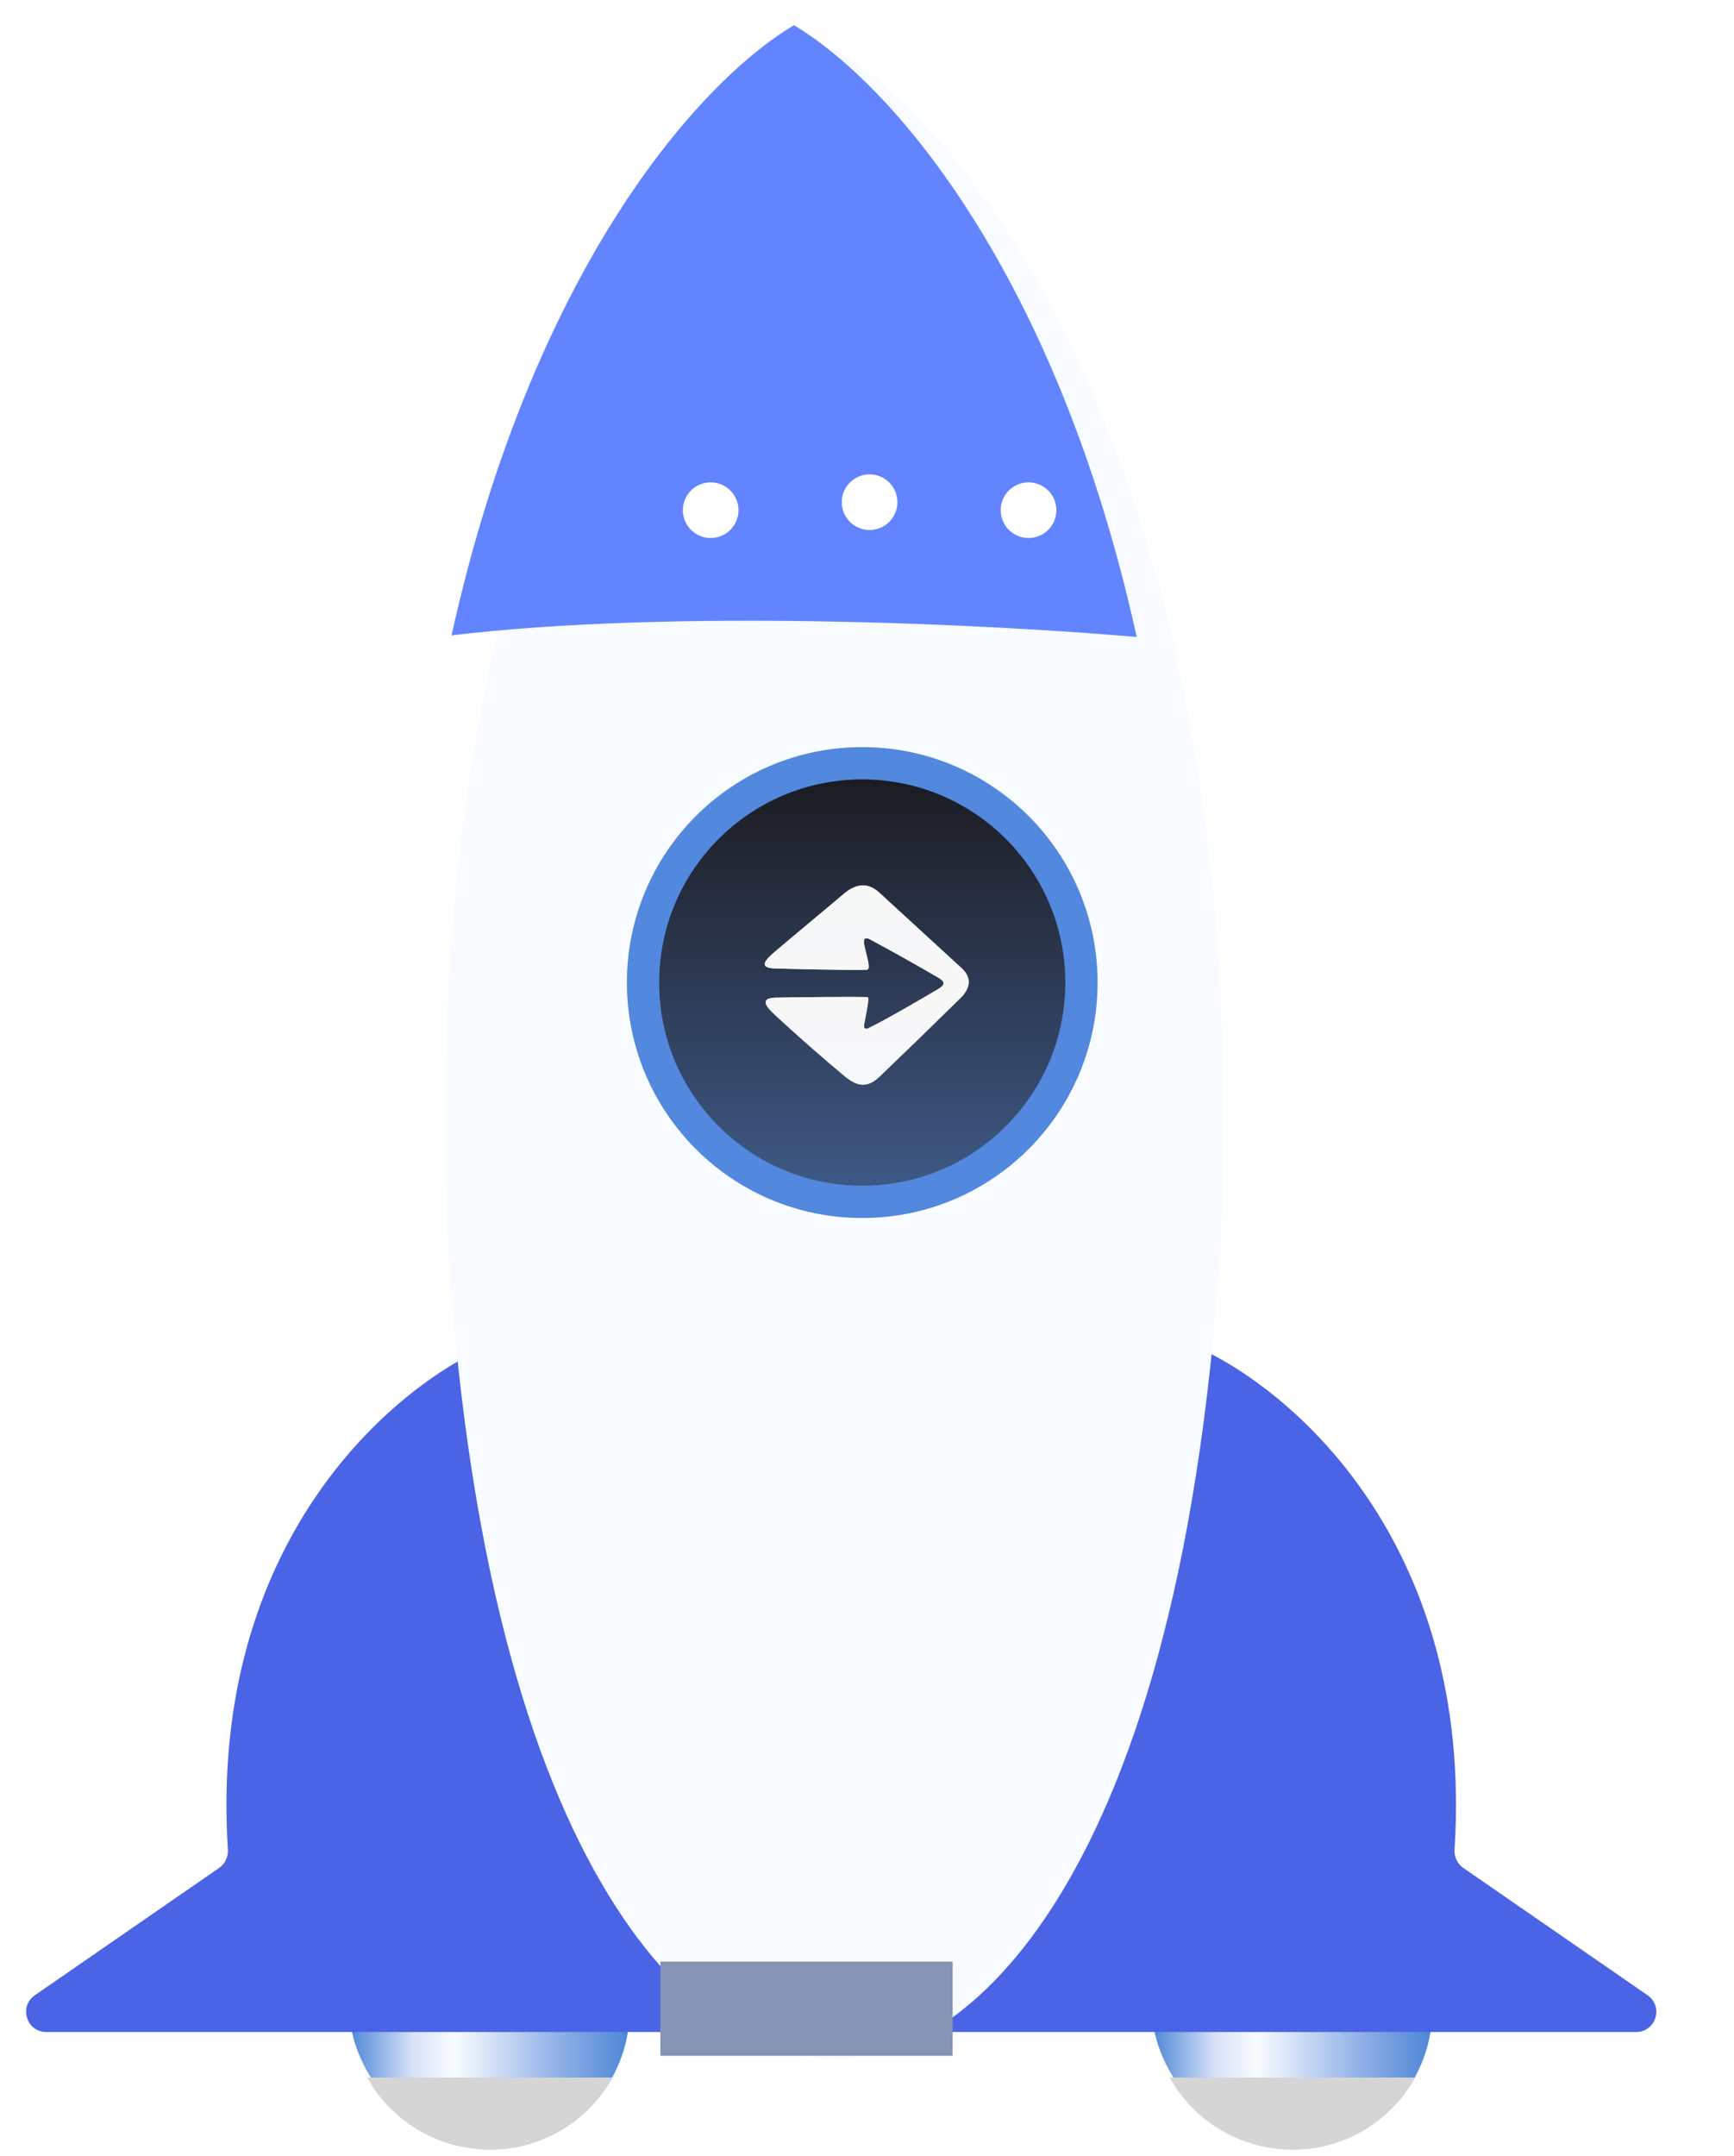 <svg width="70" height="87" viewBox="0 0 70 87" fill="none" xmlns="http://www.w3.org/2000/svg">
<rect x="46.508" y="71.951" width="11.311" height="14.793" rx="5.655" fill="url(#paint0_linear_1445_8517)"/>
<path d="M57.106 83.83C56.14 85.564 54.288 86.738 52.163 86.738C50.036 86.738 48.185 85.564 47.219 83.83H57.106Z" fill="#D5D5D5"/>
<rect x="14.109" y="71.951" width="11.311" height="14.793" rx="5.655" fill="url(#paint1_linear_1445_8517)"/>
<path d="M24.707 83.83C23.741 85.564 21.891 86.738 19.765 86.738C17.639 86.738 15.787 85.564 14.822 83.83L24.707 83.83Z" fill="#D5D5D5"/>
<g filter="url(#filter0_in_1445_8517)">
<path d="M59.76 73.59C60.549 61.193 53.121 54.895 49.126 53.211C49.03 53.171 48.93 53.152 48.826 53.152L36.115 53.152C35.665 53.152 35.3 53.517 35.3 53.967L35.3 80.138C35.3 80.588 35.665 80.953 36.115 80.953H67.088C67.888 80.953 68.209 79.922 67.551 79.468L60.112 74.33C59.873 74.165 59.741 73.88 59.76 73.59Z" fill="#4B64E5"/>
</g>
<g filter="url(#filter1_in_1445_8517)">
<path d="M10.24 73.59C9.452 61.193 16.879 54.895 20.874 53.211C20.97 53.171 21.07 53.152 21.174 53.152L33.886 53.152C34.335 53.152 34.7 53.517 34.7 53.967L34.7 80.138C34.7 80.588 34.335 80.953 33.886 80.953H2.912C2.113 80.953 1.791 79.922 2.449 79.468L9.888 74.33C10.127 74.165 10.259 73.88 10.24 73.59Z" fill="#4B64E5"/>
</g>
<g filter="url(#filter2_in_1445_8517)">
<path d="M34.927 0.494C40.72 3.95 51.947 18.472 50.516 48.913C48.778 75.841 39.399 81.924 34.927 81.599C30.455 81.924 21.076 75.842 19.338 48.913C17.907 18.471 29.134 3.95 34.927 0.494Z" fill="#F8FBFF"/>
</g>
<g filter="url(#filter3_i_1445_8517)">
<rect x="29.101" y="79.152" width="11.8" height="3.8" fill="#8694B5"/>
</g>
<g filter="url(#filter4_in_1445_8517)">
<path d="M34.925 0.494C38.934 2.886 45.544 10.578 48.762 25.179C42.815 24.668 30.116 24.036 21.102 25.115C24.324 10.556 30.922 2.882 34.925 0.494Z" fill="#6285FF"/>
</g>
<circle cx="34.808" cy="39.647" r="8.849" fill="url(#paint2_linear_1445_8517)" stroke="#5288DE" stroke-width="1.303"/>
<path d="M38.829 39.074C39.205 39.426 39.193 39.812 38.838 40.21C37.703 41.326 36.677 42.322 35.522 43.429C35.071 43.861 34.674 43.906 34.102 43.429C33.135 42.624 32.184 41.784 31.285 40.955C30.779 40.489 30.765 40.266 31.345 40.254C31.864 40.244 34.225 40.214 34.974 40.233C35.071 40.234 35.061 40.297 35.054 40.357C35.024 40.65 34.938 41.052 34.885 41.337C34.875 41.394 34.88 41.459 34.901 41.484C34.919 41.508 34.976 41.527 35.043 41.494C35.774 41.142 37.173 40.322 37.863 39.915C38.168 39.736 38.166 39.616 37.852 39.434C36.95 38.911 35.989 38.367 35.066 37.877C35.032 37.858 34.95 37.849 34.912 37.879C34.876 37.907 34.877 37.963 34.878 38.006C34.882 38.233 35.071 38.754 35.07 38.991C35.07 39.043 35.074 39.13 34.965 39.133C34.018 39.156 31.29 39.079 31.29 39.079C30.682 39.06 30.79 38.817 31.265 38.414C32.177 37.641 33.735 36.349 34.032 36.092C34.589 35.611 35.08 35.593 35.578 36.092" fill="white" fill-opacity="0.8"/>
<path d="M38.829 39.074C39.205 39.426 39.193 39.812 38.838 40.21C37.703 41.326 36.677 42.322 35.522 43.429C35.071 43.861 34.674 43.906 34.102 43.429C33.135 42.624 32.184 41.784 31.285 40.955C30.779 40.489 30.765 40.266 31.345 40.254C31.864 40.244 34.225 40.214 34.974 40.233C35.071 40.234 35.061 40.297 35.054 40.357C35.024 40.65 34.938 41.052 34.885 41.337C34.875 41.394 34.88 41.459 34.901 41.484C34.919 41.508 34.976 41.527 35.043 41.494C35.774 41.142 37.173 40.322 37.863 39.915C38.168 39.736 38.166 39.616 37.852 39.434C36.95 38.911 35.989 38.367 35.066 37.877C35.032 37.858 34.95 37.849 34.912 37.879C34.876 37.907 34.877 37.963 34.878 38.006C34.882 38.233 35.071 38.754 35.07 38.991C35.07 39.043 35.074 39.13 34.965 39.133C34.018 39.156 31.29 39.079 31.29 39.079C30.682 39.06 30.79 38.817 31.265 38.414C32.177 37.641 33.735 36.349 34.032 36.092C34.589 35.611 35.08 35.593 35.578 36.092" fill="white" fill-opacity="0.8"/>
<g filter="url(#filter5_d_1445_8517)">
<circle cx="35.104" cy="20.263" r="1.123" fill="white"/>
</g>
<g filter="url(#filter6_d_1445_8517)">
<circle cx="41.521" cy="20.586" r="1.123" fill="white"/>
</g>
<g filter="url(#filter7_d_1445_8517)">
<circle cx="28.689" cy="20.586" r="1.123" fill="white"/>
</g>
<defs>
<filter id="filter0_in_1445_8517" x="34.26" y="53.152" width="33.645" height="28.841" filterUnits="userSpaceOnUse" color-interpolation-filters="sRGB">
<feFlood flood-opacity="0" result="BackgroundImageFix"/>
<feBlend mode="normal" in="SourceGraphic" in2="BackgroundImageFix" result="shape"/>
<feColorMatrix in="SourceAlpha" type="matrix" values="0 0 0 0 0 0 0 0 0 0 0 0 0 0 0 0 0 0 127 0" result="hardAlpha"/>
<feOffset dx="-1.041" dy="1.041"/>
<feGaussianBlur stdDeviation="2.24"/>
<feComposite in2="hardAlpha" operator="arithmetic" k2="-1" k3="1"/>
<feColorMatrix type="matrix" values="0 0 0 0 0.74 0 0 0 0 0.753 0 0 0 0 1 0 0 0 1 0"/>
<feBlend mode="normal" in2="shape" result="effect1_innerShadow_1445_8517"/>
<feTurbulence type="fractalNoise" baseFrequency="7.655 7.655" stitchTiles="stitch" numOctaves="3" result="noise" seed="7679" />
<feColorMatrix in="noise" type="luminanceToAlpha" result="alphaNoise" />
<feComponentTransfer in="alphaNoise" result="coloredNoise1">
<feFuncA type="discrete" tableValues="0 0 0 0 0 0 0 0 0 1 1 1 1 1 1 1 1 1 1 1 1 1 1 1 1 1 1 1 1 1 1 1 1 1 1 1 1 1 1 1 0 0 0 0 0 0 0 0 0 0 0 0 0 0 0 0 0 0 0 0 0 0 0 0 0 0 0 0 0 0 0 0 0 0 0 0 0 0 0 0 0 0 0 0 0 0 0 0 0 0 0 0 0 0 0 0 0 0 0 0 "/>
</feComponentTransfer>
<feComposite operator="in" in2="effect1_innerShadow_1445_8517" in="coloredNoise1" result="noise1Clipped" />
<feFlood flood-color="rgba(0, 0, 0, 0.25)" result="color1Flood" />
<feComposite operator="in" in2="noise1Clipped" in="color1Flood" result="color1" />
<feMerge result="effect2_noise_1445_8517">
<feMergeNode in="effect1_innerShadow_1445_8517" />
<feMergeNode in="color1" />
</feMerge>
</filter>
<filter id="filter1_in_1445_8517" x="1.055" y="53.152" width="33.645" height="28.841" filterUnits="userSpaceOnUse" color-interpolation-filters="sRGB">
<feFlood flood-opacity="0" result="BackgroundImageFix"/>
<feBlend mode="normal" in="SourceGraphic" in2="BackgroundImageFix" result="shape"/>
<feColorMatrix in="SourceAlpha" type="matrix" values="0 0 0 0 0 0 0 0 0 0 0 0 0 0 0 0 0 0 127 0" result="hardAlpha"/>
<feOffset dx="-1.041" dy="1.041"/>
<feGaussianBlur stdDeviation="2.24"/>
<feComposite in2="hardAlpha" operator="arithmetic" k2="-1" k3="1"/>
<feColorMatrix type="matrix" values="0 0 0 0 0.74 0 0 0 0 0.941 0 0 0 0 1 0 0 0 1 0"/>
<feBlend mode="normal" in2="shape" result="effect1_innerShadow_1445_8517"/>
<feTurbulence type="fractalNoise" baseFrequency="7.655 7.655" stitchTiles="stitch" numOctaves="3" result="noise" seed="7679" />
<feColorMatrix in="noise" type="luminanceToAlpha" result="alphaNoise" />
<feComponentTransfer in="alphaNoise" result="coloredNoise1">
<feFuncA type="discrete" tableValues="0 0 0 0 0 0 0 0 0 1 1 1 1 1 1 1 1 1 1 1 1 1 1 1 1 1 1 1 1 1 1 1 1 1 1 1 1 1 1 1 0 0 0 0 0 0 0 0 0 0 0 0 0 0 0 0 0 0 0 0 0 0 0 0 0 0 0 0 0 0 0 0 0 0 0 0 0 0 0 0 0 0 0 0 0 0 0 0 0 0 0 0 0 0 0 0 0 0 0 0 "/>
</feComponentTransfer>
<feComposite operator="in" in2="effect1_innerShadow_1445_8517" in="coloredNoise1" result="noise1Clipped" />
<feFlood flood-color="rgba(0, 0, 0, 0.25)" result="color1Flood" />
<feComposite operator="in" in2="noise1Clipped" in="color1Flood" result="color1" />
<feMerge result="effect2_noise_1445_8517">
<feMergeNode in="effect1_innerShadow_1445_8517" />
<feMergeNode in="color1" />
</feMerge>
</filter>
<filter id="filter2_in_1445_8517" x="17.964" y="0.494" width="32.676" height="82.574" filterUnits="userSpaceOnUse" color-interpolation-filters="sRGB">
<feFlood flood-opacity="0" result="BackgroundImageFix"/>
<feBlend mode="normal" in="SourceGraphic" in2="BackgroundImageFix" result="shape"/>
<feColorMatrix in="SourceAlpha" type="matrix" values="0 0 0 0 0 0 0 0 0 0 0 0 0 0 0 0 0 0 127 0" result="hardAlpha"/>
<feOffset dx="-1.249" dy="1.457"/>
<feGaussianBlur stdDeviation="2.427"/>
<feComposite in2="hardAlpha" operator="arithmetic" k2="-1" k3="1"/>
<feColorMatrix type="matrix" values="0 0 0 0 0.408 0 0 0 0 0.573 0 0 0 0 0.894 0 0 0 1 0"/>
<feBlend mode="normal" in2="shape" result="effect1_innerShadow_1445_8517"/>
<feTurbulence type="fractalNoise" baseFrequency="7.655 7.655" stitchTiles="stitch" numOctaves="3" result="noise" seed="1324" />
<feColorMatrix in="noise" type="luminanceToAlpha" result="alphaNoise" />
<feComponentTransfer in="alphaNoise" result="coloredNoise1">
<feFuncA type="discrete" tableValues="0 0 0 0 0 0 0 0 0 1 1 1 1 1 1 1 1 1 1 1 1 1 1 1 1 1 1 1 1 1 1 1 1 1 1 1 1 1 1 1 0 0 0 0 0 0 0 0 0 0 0 0 0 0 0 0 0 0 0 0 0 0 0 0 0 0 0 0 0 0 0 0 0 0 0 0 0 0 0 0 0 0 0 0 0 0 0 0 0 0 0 0 0 0 0 0 0 0 0 0 "/>
</feComponentTransfer>
<feComposite operator="in" in2="effect1_innerShadow_1445_8517" in="coloredNoise1" result="noise1Clipped" />
<feFlood flood-color="#C0E6F9" result="color1Flood" />
<feComposite operator="in" in2="noise1Clipped" in="color1Flood" result="color1" />
<feMerge result="effect2_noise_1445_8517">
<feMergeNode in="effect1_innerShadow_1445_8517" />
<feMergeNode in="color1" />
</feMerge>
</filter>
<filter id="filter3_i_1445_8517" x="26.658" y="79.152" width="14.244" height="3.801" filterUnits="userSpaceOnUse" color-interpolation-filters="sRGB">
<feFlood flood-opacity="0" result="BackgroundImageFix"/>
<feBlend mode="normal" in="SourceGraphic" in2="BackgroundImageFix" result="shape"/>
<feColorMatrix in="SourceAlpha" type="matrix" values="0 0 0 0 0 0 0 0 0 0 0 0 0 0 0 0 0 0 127 0" result="hardAlpha"/>
<feOffset dx="-2.444"/>
<feGaussianBlur stdDeviation="1.434"/>
<feComposite in2="hardAlpha" operator="arithmetic" k2="-1" k3="1"/>
<feColorMatrix type="matrix" values="0 0 0 0 0.11 0 0 0 0 0.2 0 0 0 0 0.439 0 0 0 1 0"/>
<feBlend mode="normal" in2="shape" result="effect1_innerShadow_1445_8517"/>
</filter>
<filter id="filter4_in_1445_8517" x="18.227" y="0.494" width="30.534" height="25.208" filterUnits="userSpaceOnUse" color-interpolation-filters="sRGB">
<feFlood flood-opacity="0" result="BackgroundImageFix"/>
<feBlend mode="normal" in="SourceGraphic" in2="BackgroundImageFix" result="shape"/>
<feColorMatrix in="SourceAlpha" type="matrix" values="0 0 0 0 0 0 0 0 0 0 0 0 0 0 0 0 0 0 127 0" result="hardAlpha"/>
<feOffset dx="-2.874" dy="0.523"/>
<feGaussianBlur stdDeviation="2.639"/>
<feComposite in2="hardAlpha" operator="arithmetic" k2="-1" k3="1"/>
<feColorMatrix type="matrix" values="0 0 0 0 0.885 0 0 0 0 0.846 0 0 0 0 1 0 0 0 0.8 0"/>
<feBlend mode="normal" in2="shape" result="effect1_innerShadow_1445_8517"/>
<feTurbulence type="fractalNoise" baseFrequency="7.655 7.655" stitchTiles="stitch" numOctaves="3" result="noise" seed="6779" />
<feComponentTransfer in="noise" result="coloredNoise1">
<feFuncR type="linear" slope="2" intercept="-0.5" />
<feFuncG type="linear" slope="2" intercept="-0.5" />
<feFuncB type="linear" slope="2" intercept="-0.5" />
<feFuncA type="discrete" tableValues="0 0 0 0 0 0 0 1 1 1 1 1 1 1 1 1 1 1 1 1 1 1 1 1 1 1 1 1 1 1 1 1 1 1 1 1 1 1 1 1 1 1 1 0 0 0 0 0 0 0 0 0 0 0 0 0 0 0 0 0 0 0 0 0 0 0 0 0 0 0 0 0 0 0 0 0 0 0 0 0 0 0 0 0 0 0 0 0 0 0 0 0 0 0 0 0 0 0 0 0 "/>
</feComponentTransfer>
<feComposite operator="in" in2="effect1_innerShadow_1445_8517" in="coloredNoise1" result="noise1Clipped" />
<feComponentTransfer in="noise1Clipped" result="color1">
<feFuncA type="table" tableValues="0 0.15" />
</feComponentTransfer>
<feMerge result="effect2_noise_1445_8517">
<feMergeNode in="effect1_innerShadow_1445_8517" />
<feMergeNode in="color1" />
</feMerge>
</filter>
<filter id="filter5_d_1445_8517" x="32.074" y="17.233" width="6.06" height="6.061" filterUnits="userSpaceOnUse" color-interpolation-filters="sRGB">
<feFlood flood-opacity="0" result="BackgroundImageFix"/>
<feColorMatrix in="SourceAlpha" type="matrix" values="0 0 0 0 0 0 0 0 0 0 0 0 0 0 0 0 0 0 127 0" result="hardAlpha"/>
<feOffset/>
<feGaussianBlur stdDeviation="0.954"/>
<feComposite in2="hardAlpha" operator="out"/>
<feColorMatrix type="matrix" values="0 0 0 0 1 0 0 0 0 1 0 0 0 0 1 0 0 0 0.25 0"/>
<feBlend mode="normal" in2="BackgroundImageFix" result="effect1_dropShadow_1445_8517"/>
<feBlend mode="normal" in="SourceGraphic" in2="effect1_dropShadow_1445_8517" result="shape"/>
</filter>
<filter id="filter6_d_1445_8517" x="38.491" y="17.555" width="6.06" height="6.061" filterUnits="userSpaceOnUse" color-interpolation-filters="sRGB">
<feFlood flood-opacity="0" result="BackgroundImageFix"/>
<feColorMatrix in="SourceAlpha" type="matrix" values="0 0 0 0 0 0 0 0 0 0 0 0 0 0 0 0 0 0 127 0" result="hardAlpha"/>
<feOffset/>
<feGaussianBlur stdDeviation="0.954"/>
<feComposite in2="hardAlpha" operator="out"/>
<feColorMatrix type="matrix" values="0 0 0 0 1 0 0 0 0 1 0 0 0 0 1 0 0 0 0.25 0"/>
<feBlend mode="normal" in2="BackgroundImageFix" result="effect1_dropShadow_1445_8517"/>
<feBlend mode="normal" in="SourceGraphic" in2="effect1_dropShadow_1445_8517" result="shape"/>
</filter>
<filter id="filter7_d_1445_8517" x="25.659" y="17.555" width="6.06" height="6.061" filterUnits="userSpaceOnUse" color-interpolation-filters="sRGB">
<feFlood flood-opacity="0" result="BackgroundImageFix"/>
<feColorMatrix in="SourceAlpha" type="matrix" values="0 0 0 0 0 0 0 0 0 0 0 0 0 0 0 0 0 0 127 0" result="hardAlpha"/>
<feOffset/>
<feGaussianBlur stdDeviation="0.954"/>
<feComposite in2="hardAlpha" operator="out"/>
<feColorMatrix type="matrix" values="0 0 0 0 1 0 0 0 0 1 0 0 0 0 1 0 0 0 0.25 0"/>
<feBlend mode="normal" in2="BackgroundImageFix" result="effect1_dropShadow_1445_8517"/>
<feBlend mode="normal" in="SourceGraphic" in2="effect1_dropShadow_1445_8517" result="shape"/>
</filter>
<linearGradient id="paint0_linear_1445_8517" x1="57.819" y1="79.347" x2="46.508" y2="79.347" gradientUnits="userSpaceOnUse">
<stop stop-color="#4D86D6"/>
<stop offset="0.245" stop-color="#8DAEE6"/>
<stop offset="0.625" stop-color="#F9FCFF"/>
<stop offset="0.774" stop-color="#D7E2F8"/>
<stop offset="1" stop-color="#4D86D6"/>
</linearGradient>
<linearGradient id="paint1_linear_1445_8517" x1="25.419" y1="79.347" x2="14.109" y2="79.347" gradientUnits="userSpaceOnUse">
<stop stop-color="#4D86D6"/>
<stop offset="0.245" stop-color="#8DAEE6"/>
<stop offset="0.625" stop-color="#F9FCFF"/>
<stop offset="0.774" stop-color="#D7E2F8"/>
<stop offset="1" stop-color="#4D86D6"/>
</linearGradient>
<linearGradient id="paint2_linear_1445_8517" x1="34.808" y1="30.146" x2="34.808" y2="49.147" gradientUnits="userSpaceOnUse">
<stop stop-color="#19171A"/>
<stop offset="1" stop-color="#415D8D"/>
</linearGradient>
</defs>
</svg>
